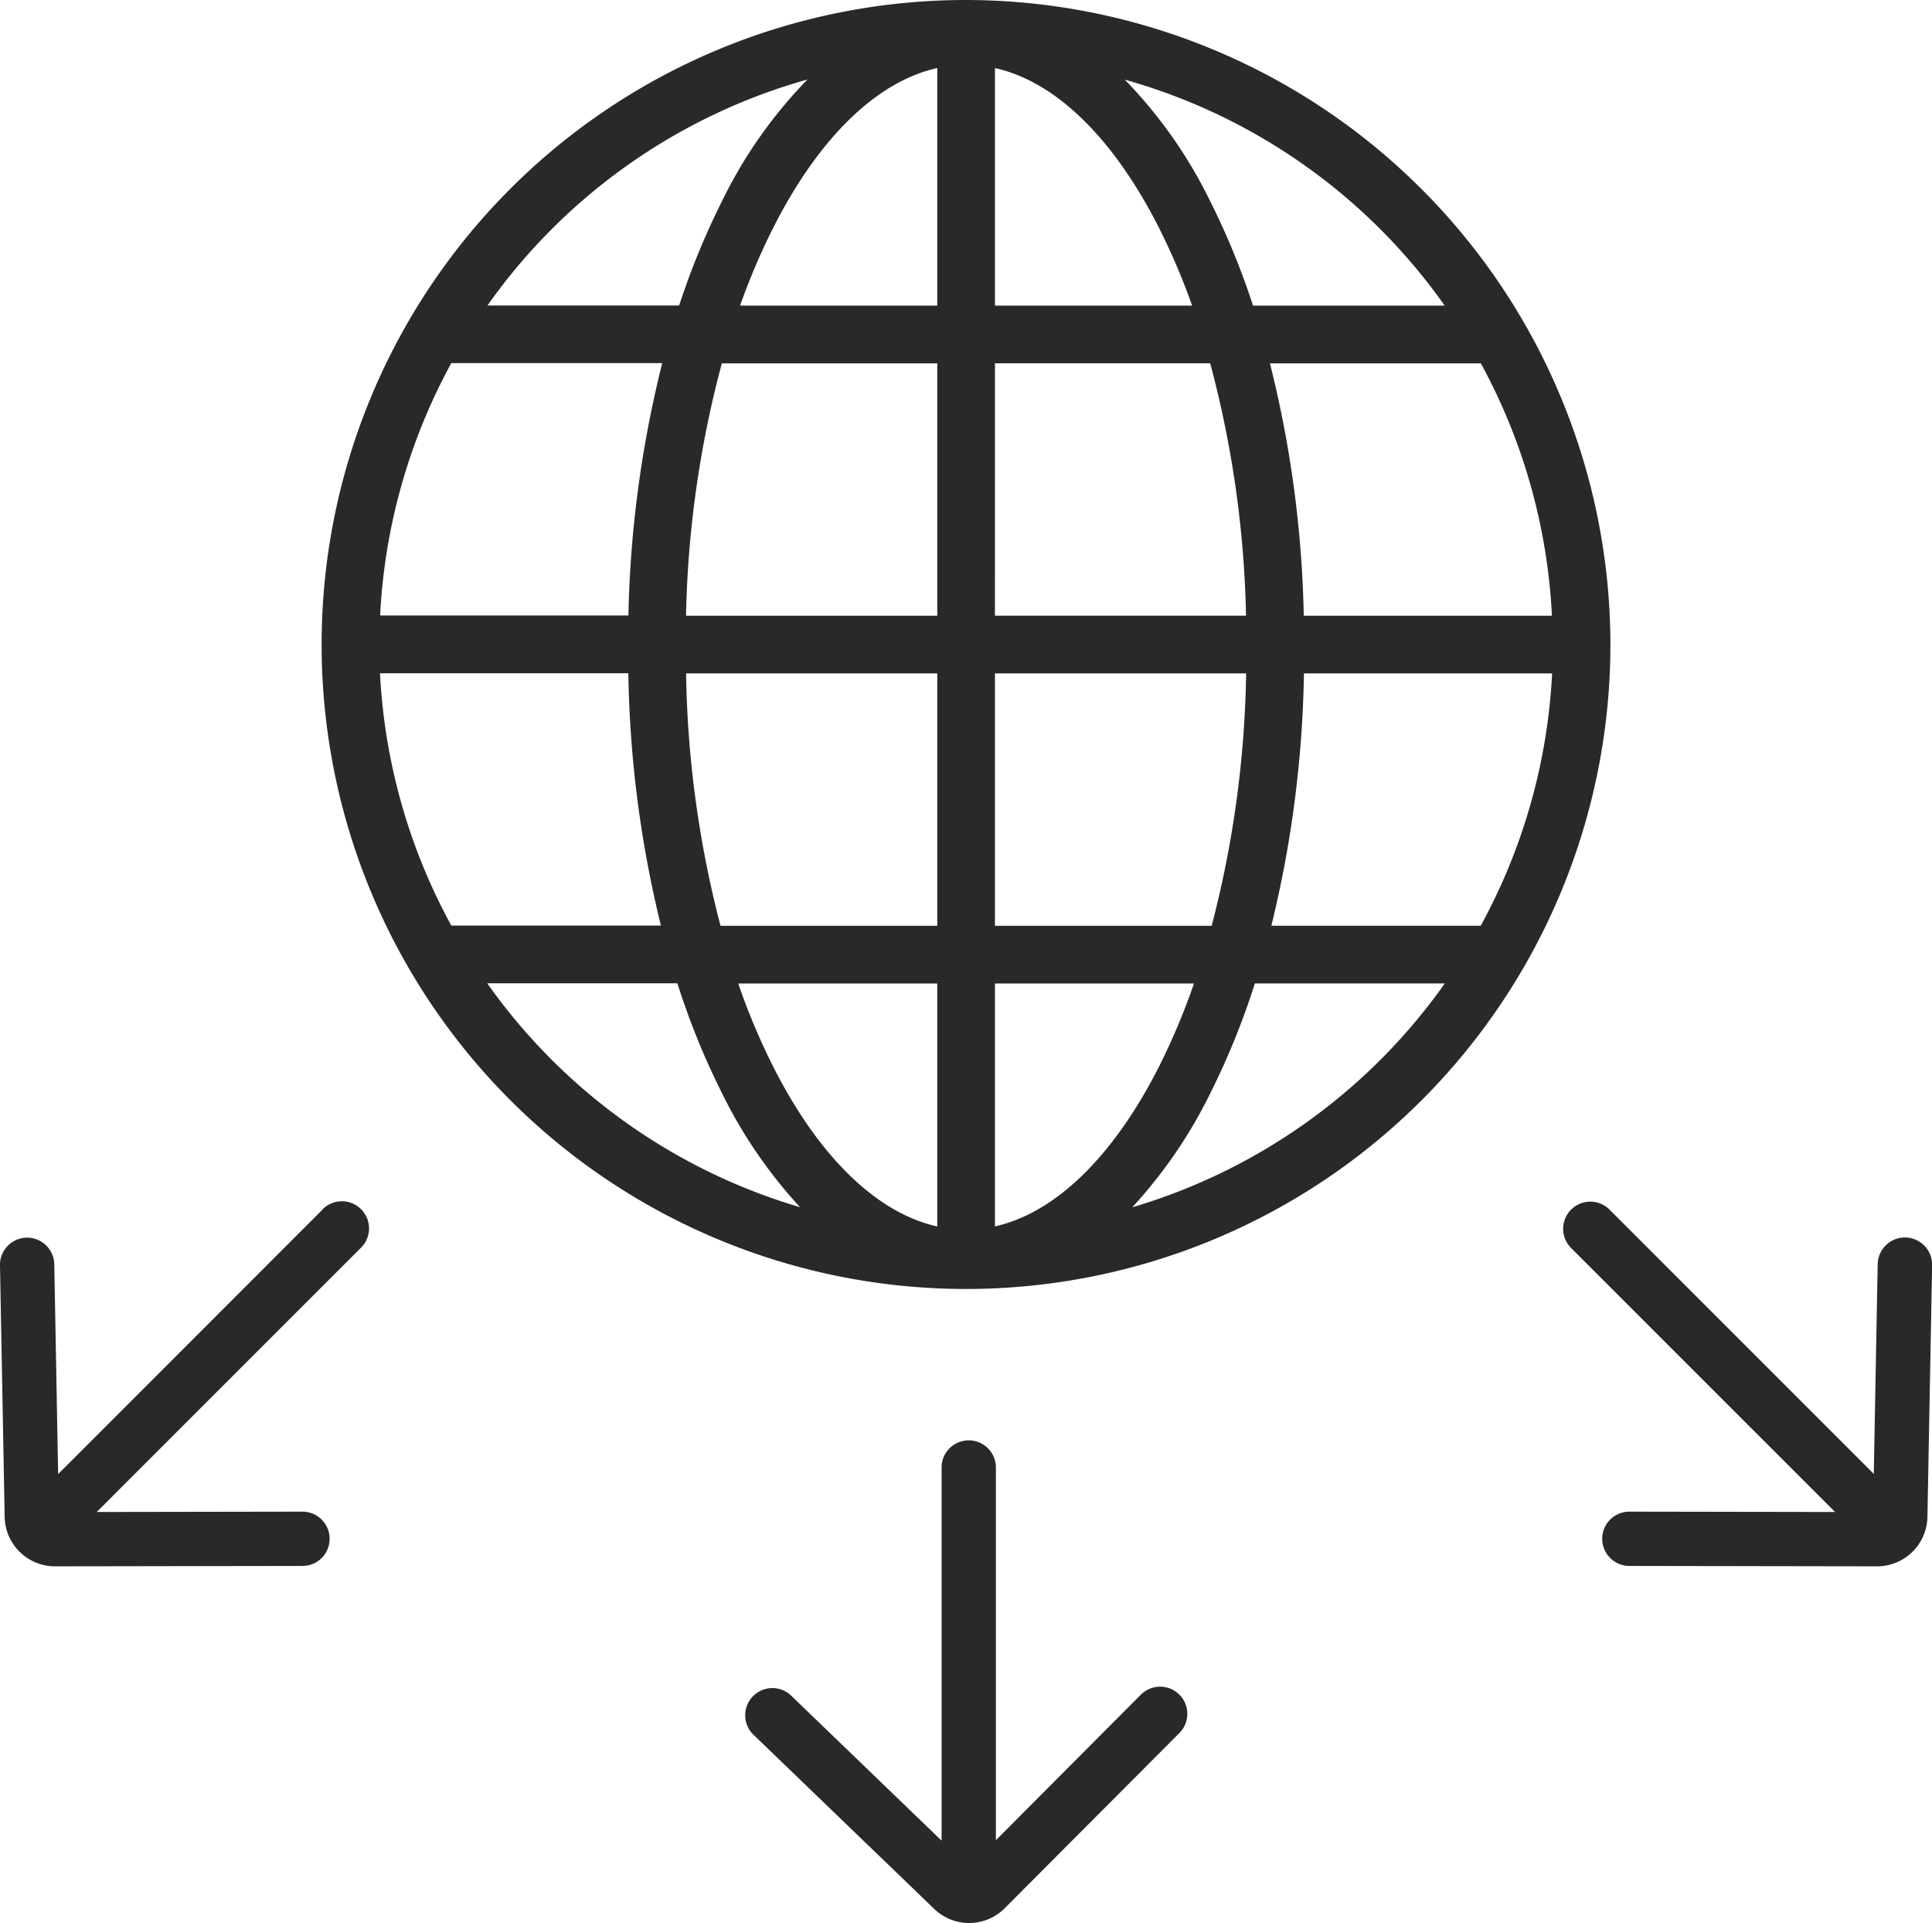 <svg xmlns="http://www.w3.org/2000/svg" width="63.363" height="63.059" viewBox="0 0 63.363 63.059"><defs><style>.a{fill:#292929;}</style></defs><g transform="translate(-267.693 -458.682)"><path class="a" d="M297.542,458.682a21.134,21.134,0,1,0,21.135,21.135A21.159,21.159,0,0,0,297.542,458.682Zm-5.2,2.608a15.329,15.329,0,0,0-2.813,4.01,24.7,24.7,0,0,0-1.394,3.4h-6.287A19.177,19.177,0,0,1,292.338,461.29Zm-11.679,9.3h6.917a36.947,36.947,0,0,0-1.109,8.276h-8.143A19.263,19.263,0,0,1,280.659,470.595Zm-2.335,10.169h8.14a37.059,37.059,0,0,0,1.069,8.275h-6.874A19.257,19.257,0,0,1,278.324,480.763Zm3.519,10.167h6.23a24.513,24.513,0,0,0,1.451,3.579,15.728,15.728,0,0,0,2.573,3.764A19.214,19.214,0,0,1,281.844,490.931ZM296.6,498.9c-1.987-.443-3.889-2.289-5.382-5.243a22.075,22.075,0,0,1-1.146-2.724H296.6Zm0-9.86h-7.109a34.793,34.793,0,0,1-1.129-8.275H296.6Zm0-10.167H288.36a34.584,34.584,0,0,1,1.175-8.276H296.6Zm0-10.169h-6.468a22.261,22.261,0,0,1,1.086-2.549c1.495-2.953,3.395-4.8,5.382-5.242Zm20.163,10.169h-8.143a36.884,36.884,0,0,0-1.109-8.276h6.917A19.245,19.245,0,0,1,316.759,478.871Zm-3.52-10.169h-6.287a24.689,24.689,0,0,0-1.393-3.4,15.386,15.386,0,0,0-2.813-4.01A19.178,19.178,0,0,1,313.239,468.7Zm-14.751-7.791c1.986.442,3.886,2.289,5.381,5.242a22.031,22.031,0,0,1,1.086,2.549h-6.466Zm0,9.683h7.059a34.546,34.546,0,0,1,1.175,8.276h-8.235Zm0,10.169h8.238a34.8,34.8,0,0,1-1.13,8.275h-7.108Zm0,18.135v-7.967h6.527a22.087,22.087,0,0,1-1.146,2.724C302.376,496.609,300.476,498.455,298.488,498.9Zm4.5-.625a15.727,15.727,0,0,0,2.573-3.764,24.782,24.782,0,0,0,1.451-3.579h6.229A19.207,19.207,0,0,1,302.986,498.274Zm11.438-9.236h-6.873a37.207,37.207,0,0,0,1.069-8.275h8.139A19.235,19.235,0,0,1,314.424,489.038Z" transform="translate(1.832)"/><path class="a" d="M300.875,506.045l-4.762,4.779v-12.25a.891.891,0,0,0-1.781,0v12.265l-4.957-4.777a.891.891,0,0,0-1.227,1.291l5.944,5.727a1.649,1.649,0,0,0,2.316-.03l5.728-5.745a.891.891,0,0,0-1.26-1.26Z" transform="translate(4.242 8.201)"/><path class="a" d="M278.273,491.5l-8.673,8.673-.127-6.883a.89.89,0,1,0-1.78.045l.153,8.253A1.651,1.651,0,0,0,269.5,503.2l8.114-.013a.89.89,0,1,0,0-1.78l-6.747.011,8.662-8.662a.891.891,0,1,0-1.26-1.26Z" transform="translate(0 6.845)"/><path class="a" d="M321.282,492.417a.891.891,0,0,0-.913.869l-.128,6.883-8.673-8.673a.891.891,0,0,0-1.26,1.26l8.663,8.662-6.747-.011a.89.89,0,1,0,0,1.78l8.112.013A1.651,1.651,0,0,0,322,501.584l.154-8.253A.892.892,0,0,0,321.282,492.417Z" transform="translate(8.906 6.845)"/></g></svg>